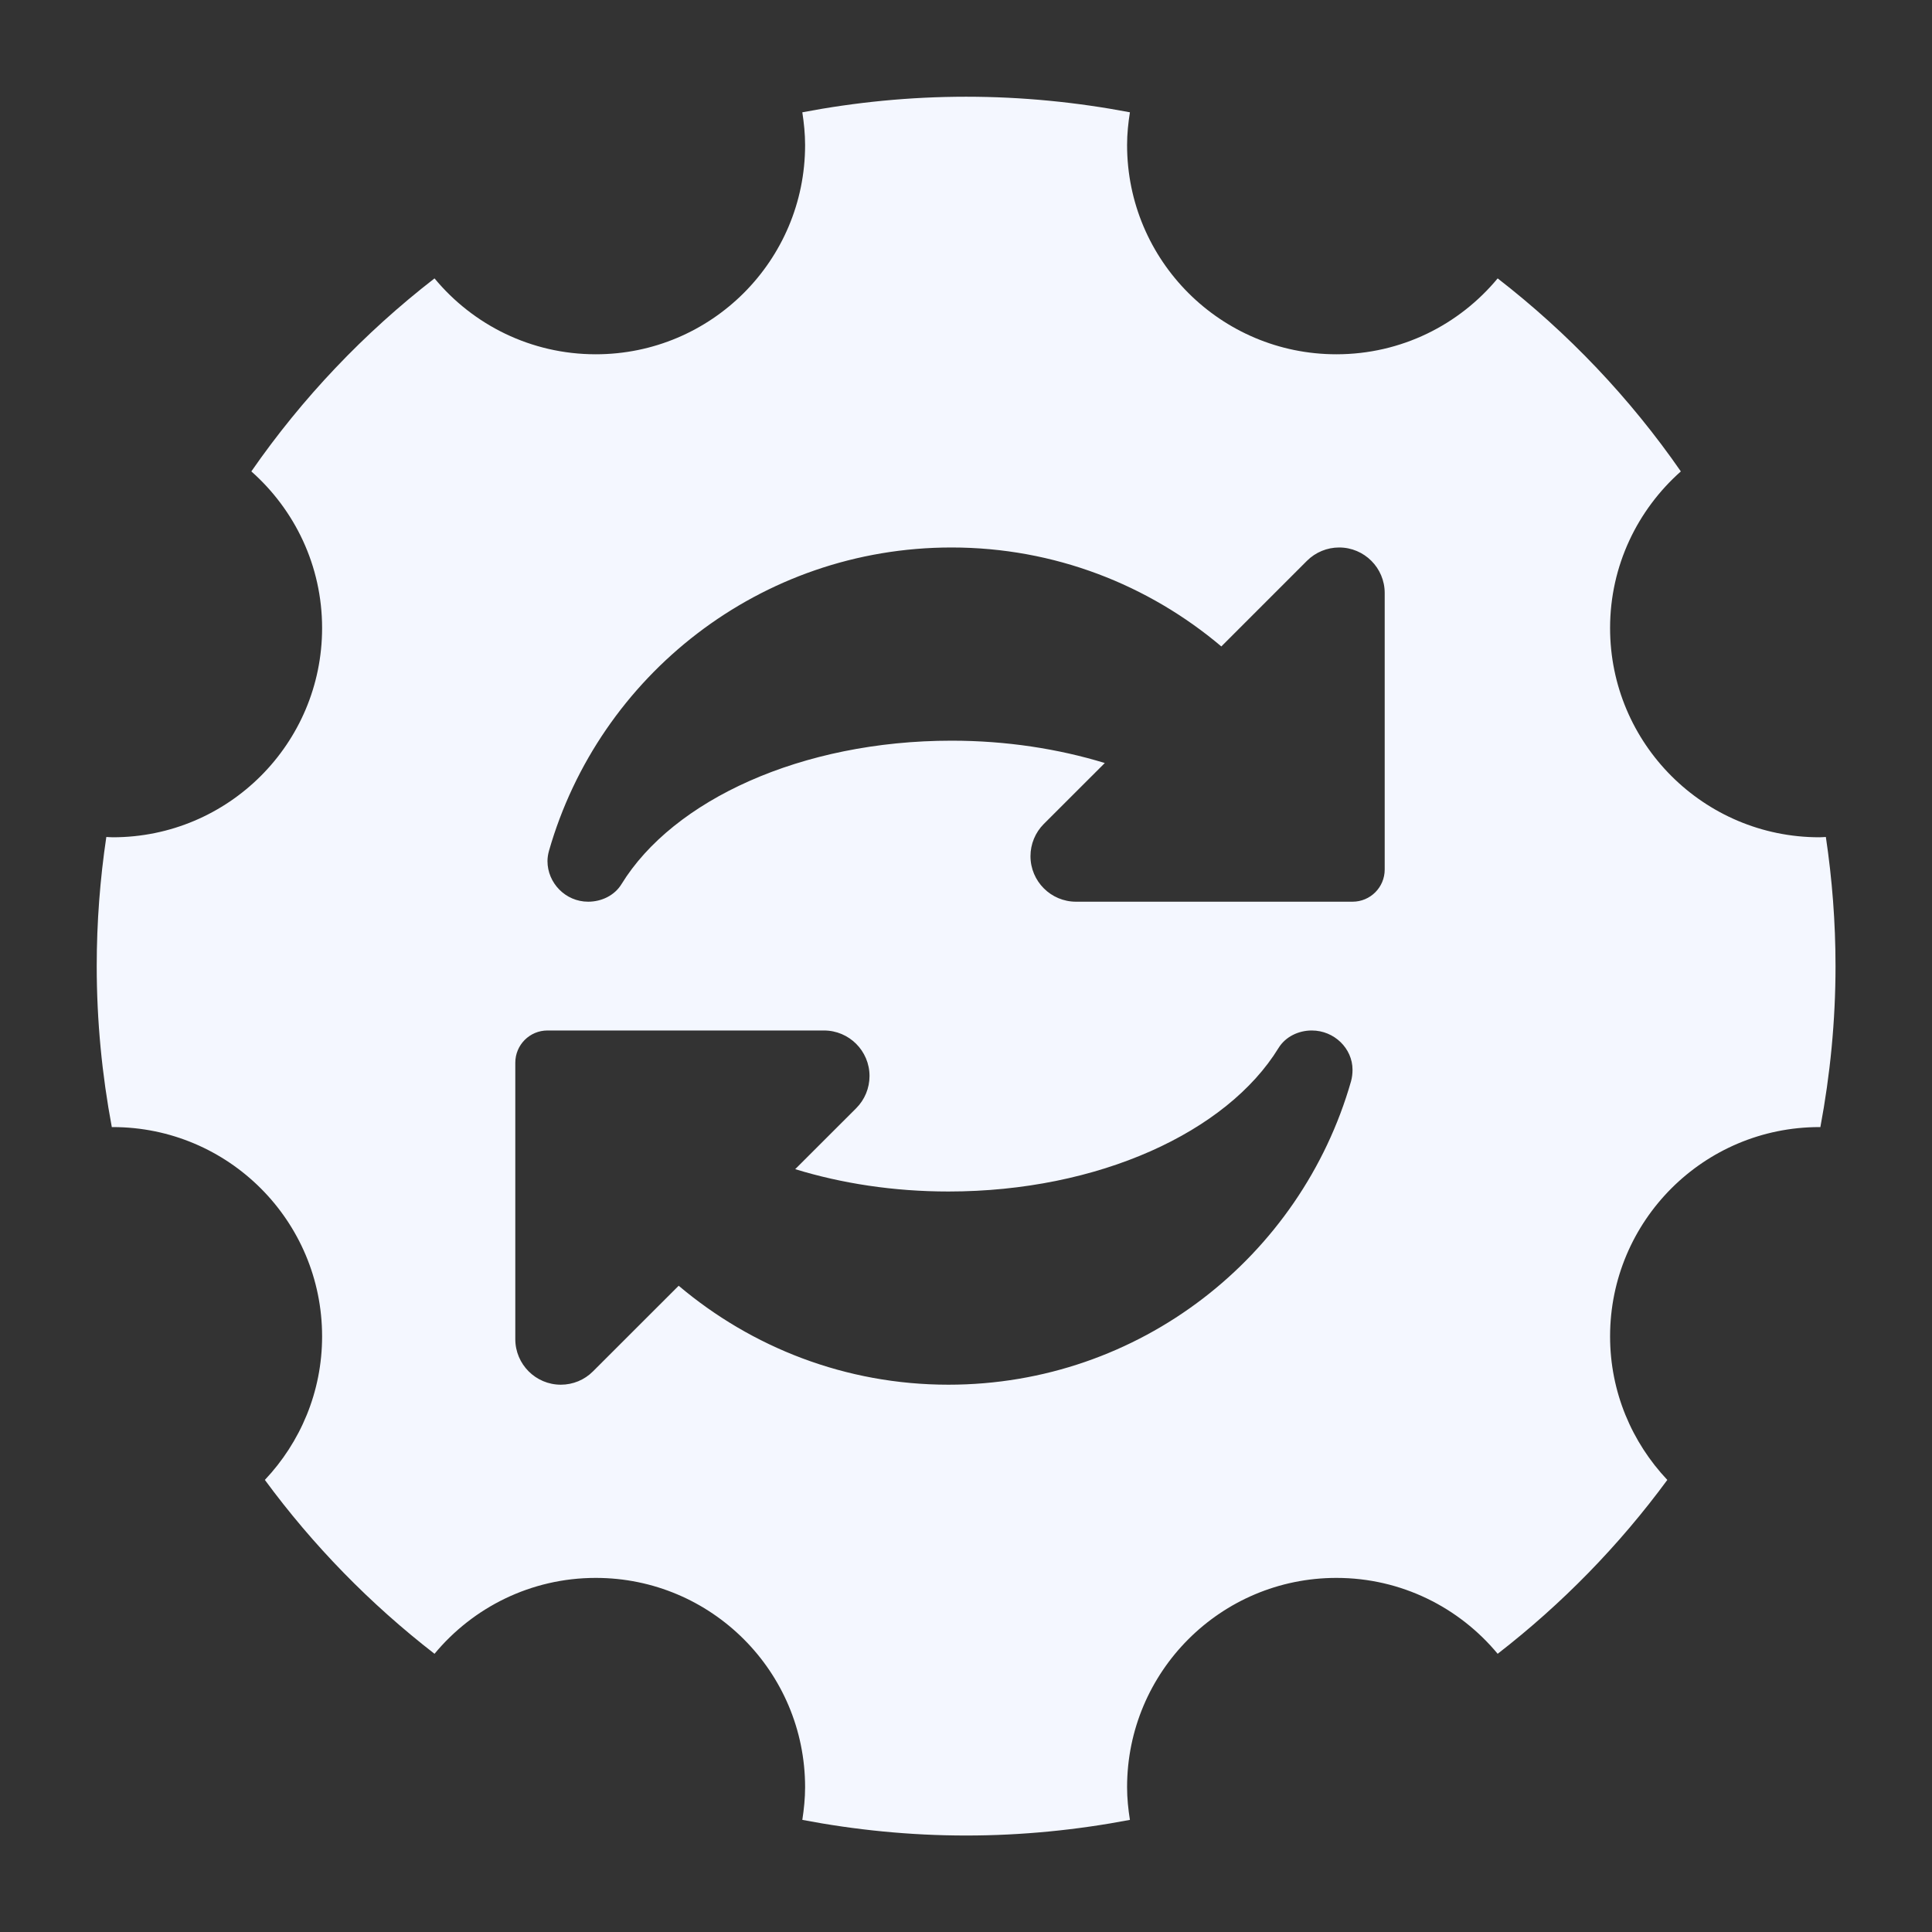<svg width="32" height="32" viewBox="0 0 32 32" fill="none" xmlns="http://www.w3.org/2000/svg">
<rect x="0" y="0" width="32" height="32" fill="#333333" stroke="none"/>
<path d="M30.242 13.863C30.207 13.864 30.171 13.868 30.135 13.868C28.22 13.868 26.668 12.316 26.668 10.402C26.668 9.368 27.124 8.443 27.84 7.808C26.998 6.593 25.973 5.515 24.806 4.611C24.17 5.379 23.21 5.868 22.135 5.868C20.22 5.868 18.668 4.316 18.668 2.402C18.668 2.217 18.687 2.037 18.715 1.86C17.836 1.693 16.93 1.602 16.002 1.602C15.074 1.602 14.167 1.693 13.289 1.86C13.316 2.037 13.335 2.217 13.335 2.402C13.335 4.316 11.783 5.868 9.868 5.868C8.793 5.868 7.833 5.379 7.197 4.611C6.03 5.515 5.005 6.593 4.163 7.808C4.88 8.443 5.335 9.368 5.335 10.402C5.335 12.316 3.783 13.868 1.868 13.868C1.832 13.868 1.796 13.864 1.761 13.863C1.657 14.561 1.602 15.275 1.602 16.002C1.602 16.914 1.69 17.804 1.852 18.669C1.858 18.669 1.863 18.668 1.868 18.668C3.783 18.668 5.335 20.22 5.335 22.135C5.335 23.056 4.973 23.891 4.387 24.512C5.185 25.598 6.132 26.567 7.197 27.392C7.833 26.625 8.793 26.135 9.868 26.135C11.783 26.135 13.335 27.687 13.335 29.602C13.335 29.786 13.316 29.966 13.289 30.143C14.167 30.31 15.074 30.402 16.002 30.402C16.93 30.402 17.836 30.31 18.715 30.143C18.687 29.966 18.668 29.786 18.668 29.602C18.668 27.687 20.22 26.135 22.135 26.135C23.21 26.135 24.17 26.625 24.806 27.392C25.871 26.567 26.818 25.598 27.616 24.512C27.03 23.891 26.668 23.056 26.668 22.135C26.668 20.22 28.22 18.668 30.135 18.668C30.14 18.668 30.146 18.669 30.151 18.669C30.313 17.804 30.402 16.914 30.402 16.002C30.402 15.275 30.346 14.561 30.242 13.863V13.863ZM22.377 17.911C21.547 20.812 18.877 22.935 15.709 22.935C14.005 22.935 12.448 22.316 11.241 21.296L9.822 22.714C9.681 22.856 9.489 22.935 9.289 22.935C8.873 22.935 8.535 22.597 8.535 22.181V17.602C8.535 17.307 8.773 17.068 9.068 17.068H13.647C14.064 17.068 14.402 17.406 14.402 17.822C14.402 18.022 14.323 18.214 14.181 18.356L13.171 19.365C13.94 19.601 14.799 19.735 15.709 19.735C18.196 19.735 20.322 18.75 21.176 17.359C21.291 17.171 21.507 17.068 21.727 17.068C22.1 17.068 22.402 17.366 22.402 17.718C22.402 17.781 22.395 17.846 22.377 17.911V17.911ZM22.935 14.402C22.935 14.697 22.697 14.935 22.402 14.935H17.822C17.406 14.935 17.068 14.597 17.068 14.181C17.068 13.981 17.147 13.789 17.289 13.647L18.299 12.638C17.53 12.403 16.67 12.268 15.761 12.268C13.274 12.268 11.148 13.253 10.294 14.644C10.179 14.832 9.963 14.935 9.742 14.935C9.363 14.935 9.068 14.621 9.068 14.263C9.068 14.207 9.077 14.149 9.093 14.092C9.923 11.191 12.593 9.068 15.761 9.068C17.465 9.068 19.022 9.687 20.229 10.707L21.647 9.289C21.789 9.147 21.981 9.068 22.181 9.068C22.597 9.068 22.935 9.406 22.935 9.822V14.402Z" fill="#F4F7FF"/>
</svg>
